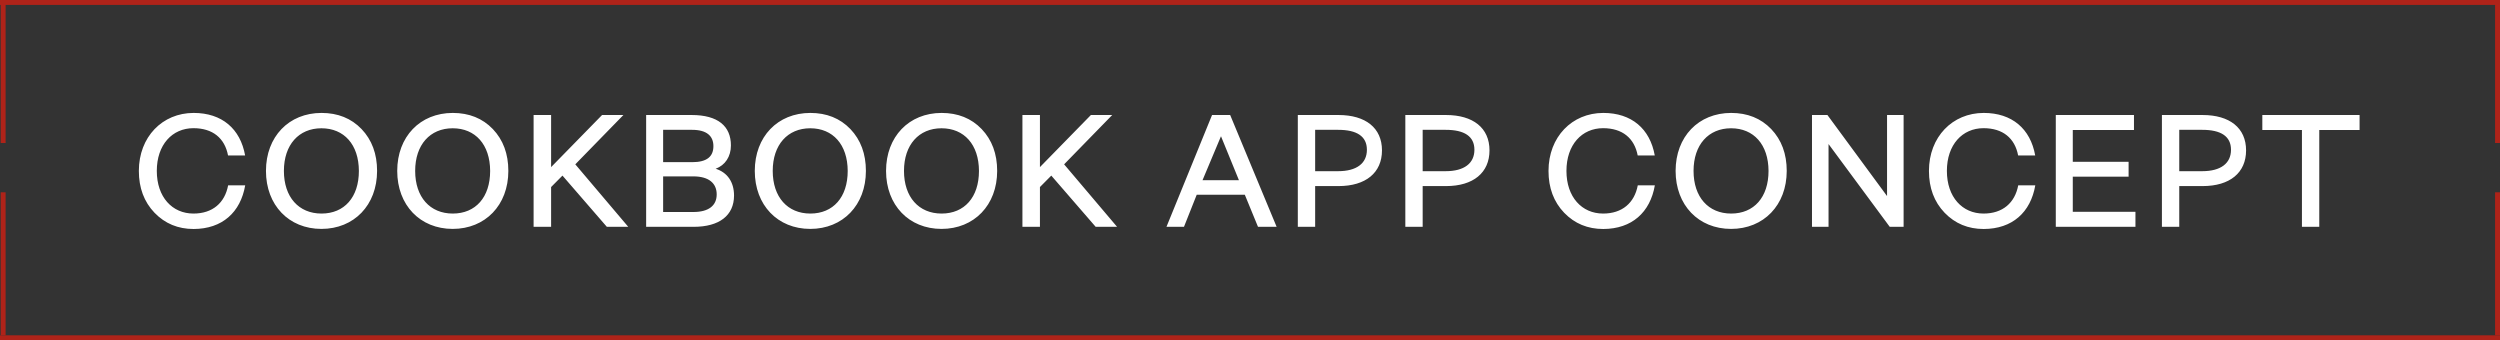 <svg width="507" height="69" viewBox="0 0 507 69" fill="none" xmlns="http://www.w3.org/2000/svg">
<rect x="0" y="0" width="507" height="69" fill="#333333" stroke="none"/>
<line x1="506.5" y1="0.5" x2="0.5" y2="0.5" stroke="#AF2319" stroke-linecap="square"/>
<line x1="506.5" y1="68.5" x2="0.5" y2="68.5" stroke="#AF2319" stroke-linecap="square"/>
<line x1="506.5" y1="67.5" x2="506.5" y2="39.5" stroke="#AF2319" stroke-linecap="square"/>
<line x1="0.639" y1="67.5" x2="0.639" y2="39.5" stroke="#AF2319" stroke-linecap="square"/>
<line x1="0.639" y1="28.5" x2="0.639" y2="0.5" stroke="#AF2319" stroke-linecap="square"/>
<line x1="506.5" y1="28.5" x2="506.5" y2="0.5" stroke="#AF2319" stroke-linecap="square"/>
<path d="M39.27 46.44C45.07 46.422 48.779 43.065 49.728 37.58H46.266C45.598 41.148 43.102 43.31 39.234 43.31C34.928 43.31 31.799 39.971 31.799 34.662C31.799 29.354 34.928 25.996 39.234 25.996C43.119 25.996 45.58 28 46.248 31.533H49.711C48.744 26.119 45.018 22.902 39.27 22.902C32.924 22.902 28.16 27.771 28.16 34.662C28.16 38.107 29.215 40.938 31.342 43.152C33.469 45.35 36.105 46.44 39.27 46.44ZM65.187 46.422C71.796 46.422 76.472 41.605 76.472 34.662C76.472 31.199 75.417 28.369 73.325 26.172C71.234 23.992 68.509 22.902 65.204 22.902C58.577 22.902 53.937 27.719 53.937 34.662C53.937 41.605 58.577 46.422 65.187 46.422ZM65.187 26.014C69.775 26.014 72.763 29.318 72.781 34.662C72.781 40.006 69.827 43.31 65.204 43.31C60.581 43.31 57.575 39.971 57.575 34.662C57.575 29.354 60.599 26.014 65.187 26.014ZM91.807 46.422C98.416 46.422 103.092 41.605 103.092 34.662C103.092 31.199 102.037 28.369 99.946 26.172C97.854 23.992 95.129 22.902 91.825 22.902C85.198 22.902 80.557 27.719 80.557 34.662C80.557 41.605 85.198 46.422 91.807 46.422ZM91.807 26.014C96.395 26.014 99.383 29.318 99.401 34.662C99.401 40.006 96.448 43.31 91.825 43.31C87.202 43.31 84.196 39.971 84.196 34.662C84.196 29.354 87.219 26.014 91.807 26.014ZM123.068 46H127.41L116.67 33.326L126.425 23.324H122.101L111.765 33.889V23.324H108.214V46H111.765V37.932L114.068 35.611L123.068 46ZM140.671 46C145.856 46 148.862 43.715 148.862 39.654C148.862 36.895 147.491 34.961 145.136 34.223C147.069 33.502 148.229 31.762 148.229 29.494C148.229 25.592 145.61 23.324 140.266 23.324H131.038V46H140.671ZM140.372 26.33C143.36 26.33 144.679 27.613 144.679 29.635C144.679 31.779 143.325 32.887 140.372 32.887H134.483V26.33H140.372ZM140.6 35.77C143.782 35.77 145.346 37.193 145.346 39.426C145.346 41.641 143.782 42.994 140.6 42.994H134.483V35.77H140.6ZM164.32 46.422C170.93 46.422 175.605 41.605 175.605 34.662C175.605 31.199 174.551 28.369 172.459 26.172C170.367 23.992 167.643 22.902 164.338 22.902C157.711 22.902 153.07 27.719 153.07 34.662C153.07 41.605 157.711 46.422 164.32 46.422ZM164.32 26.014C168.908 26.014 171.896 29.318 171.914 34.662C171.914 40.006 168.961 43.31 164.338 43.31C159.715 43.31 156.709 39.971 156.709 34.662C156.709 29.354 159.732 26.014 164.32 26.014ZM190.941 46.422C197.55 46.422 202.226 41.605 202.226 34.662C202.226 31.199 201.171 28.369 199.079 26.172C196.988 23.992 194.263 22.902 190.958 22.902C184.331 22.902 179.691 27.719 179.691 34.662C179.691 41.605 184.331 46.422 190.941 46.422ZM190.941 26.014C195.529 26.014 198.517 29.318 198.534 34.662C198.534 40.006 195.581 43.31 190.958 43.31C186.335 43.31 183.329 39.971 183.329 34.662C183.329 29.354 186.353 26.014 190.941 26.014ZM222.202 46H226.543L215.803 33.326L225.559 23.324H221.235L210.899 33.889V23.324H207.348V46H210.899V37.932L213.202 35.611L222.202 46ZM255.122 46H258.901L249.479 23.324H245.805L236.559 46H240.11L242.694 39.496H252.45L255.122 46ZM247.616 27.631L251.255 36.543H243.872L247.616 27.631ZM271.441 37.738C276.996 37.738 280.266 35.014 280.266 30.496C280.266 25.943 276.943 23.324 271.441 23.324H263.197V46H266.713V37.738H271.441ZM271.389 26.33C275.15 26.33 277.207 27.631 277.207 30.373C277.207 33.133 275.115 34.715 271.389 34.715H266.713V26.33H271.389ZM293.245 37.738C298.8 37.738 302.07 35.014 302.07 30.496C302.07 25.943 298.747 23.324 293.245 23.324H285.001V46H288.517V37.738H293.245ZM293.193 26.33C296.954 26.33 299.011 27.631 299.011 30.373C299.011 33.133 296.919 34.715 293.193 34.715H288.517V26.33H293.193ZM325.146 46.44C330.947 46.422 334.656 43.065 335.605 37.58H332.142C331.474 41.148 328.978 43.31 325.111 43.31C320.804 43.31 317.675 39.971 317.675 34.662C317.675 29.354 320.804 25.996 325.111 25.996C328.996 25.996 331.457 28 332.125 31.533H335.587C334.621 26.119 330.894 22.902 325.146 22.902C318.8 22.902 314.037 27.771 314.037 34.662C314.037 38.107 315.091 40.938 317.218 43.152C319.345 45.35 321.982 46.44 325.146 46.44ZM351.063 46.422C357.673 46.422 362.348 41.605 362.348 34.662C362.348 31.199 361.294 28.369 359.202 26.172C357.11 23.992 354.386 22.902 351.081 22.902C344.454 22.902 339.813 27.719 339.813 34.662C339.813 41.605 344.454 46.422 351.063 46.422ZM351.063 26.014C355.651 26.014 358.639 29.318 358.657 34.662C358.657 40.006 355.704 43.31 351.081 43.31C346.458 43.31 343.452 39.971 343.452 34.662C343.452 29.354 346.475 26.014 351.063 26.014ZM383.238 46H386.051V23.324H382.693V39.76L370.6 23.324H367.471V46H370.828V29.213L383.238 46ZM402.3 46.44C408.101 46.422 411.81 43.065 412.759 37.58H409.296C408.628 41.148 406.132 43.31 402.265 43.31C397.958 43.31 394.829 39.971 394.829 34.662C394.829 29.354 397.958 25.996 402.265 25.996C406.15 25.996 408.611 28 409.279 31.533H412.741C411.775 26.119 408.048 22.902 402.3 22.902C395.954 22.902 391.191 27.771 391.191 34.662C391.191 38.107 392.245 40.938 394.372 43.152C396.499 45.35 399.136 46.44 402.3 46.44ZM416.914 46H433.069V42.959H420.36V35.822H431.68V32.816H420.36V26.365H432.77V23.324H416.914V46ZM446.681 37.738C452.236 37.738 455.505 35.014 455.505 30.496C455.505 25.943 452.183 23.324 446.681 23.324H438.437V46H441.953V37.738H446.681ZM446.629 26.33C450.39 26.33 452.447 27.631 452.447 30.373C452.447 33.133 450.355 34.715 446.629 34.715H441.953V26.33H446.629ZM470.348 26.365H478.522V23.324H458.8V26.365H466.833V46H470.348V26.365Z" fill="white"/>
</svg>
